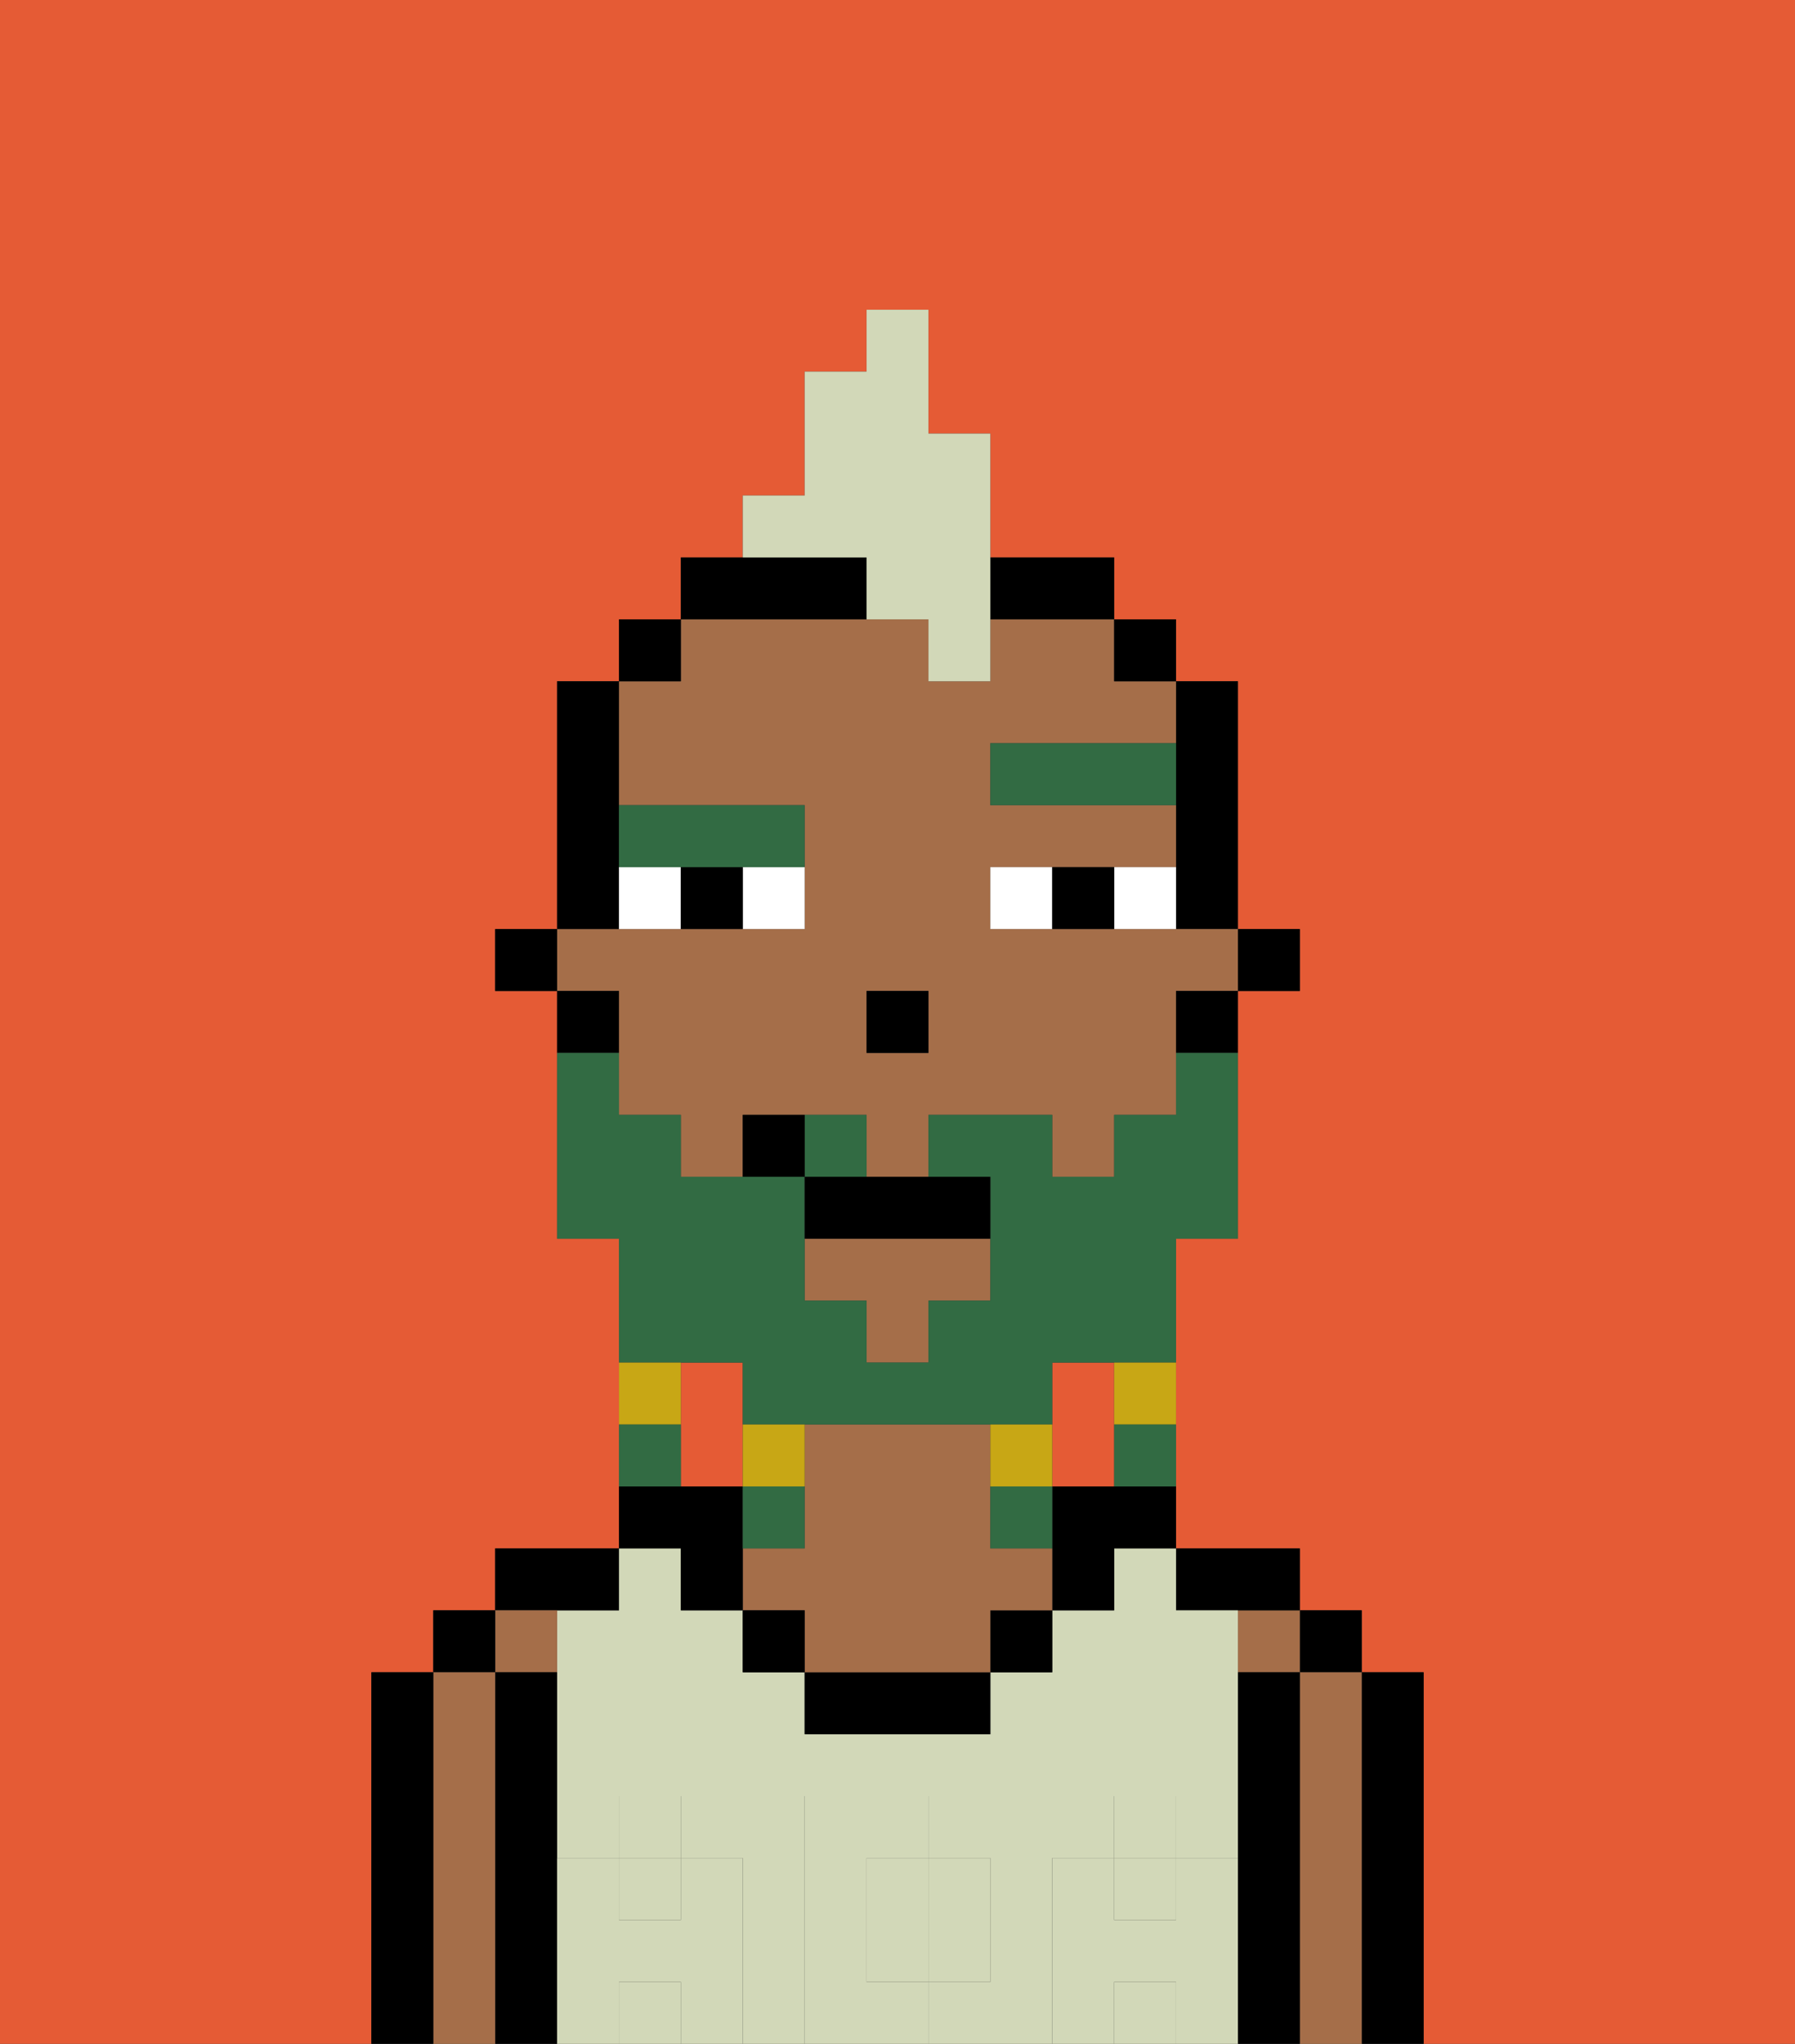 <svg xmlns="http://www.w3.org/2000/svg" viewBox="0 0 29 33"><rect x="0" y="0" width="29" height="33" fill="#333333" stroke="none"/><defs><style>polygon,rect,path{shape-rendering:crispedges;}.aa174-1{fill:#e55b35;}.aa174-2{fill:#000000;}.aa174-3{fill:#a56e49;}.aa174-4{fill:#d2d8b8;}.aa174-5{fill:#d2d8b8;}.aa174-6{fill:#ffffff;}.aa174-7{fill:#326b43;}.aa174-8{fill:#326b43;}.aa174-9{fill:#c8a715;}.aa174-10{fill:#d2d8b8;}</style></defs><path class="aa174-1" d="M18,24V22H17v2Z"/><path class="aa174-1" d="M12,22H11v2h1V22Z"/><path class="aa174-1" d="M0,33H6V27H7V26H8V25h2V20H9V16H8V15H9V11h1V10h1V9h1V8h1V6h1V5h1V7h1V9h2v1h1v1h1v4h1v1H20v4H19v5h2v1h1v1h1v6h6V0H0Z"/><path class="aa174-2" d="M23,27H22v6h1V27Z"/><rect class="aa174-2" x="21" y="26" width="1" height="1"/><path class="aa174-3" d="M22,27H21v6h1V27Z"/><rect class="aa174-3" x="20" y="26" width="1" height="1"/><path class="aa174-2" d="M21,27H20v6h1V27Z"/><path class="aa174-2" d="M20,26h1V25H19v1Z"/><rect class="aa174-4" x="18" y="32" width="1" height="1"/><path class="aa174-4" d="M17,30h1V29h1v1h1V26H19V25H18v1H17v1H16v1H13V27H12V26H11V25H10v1H9v4h1V29h1v1h1v3h1V29h2v1h1v2H15v1h2V30Z"/><path class="aa174-4" d="M14,31v1h1V30H14Z"/><rect class="aa174-4" x="18" y="30" width="1" height="1"/><rect class="aa174-4" x="10" y="32" width="1" height="1"/><rect class="aa174-4" x="10" y="30" width="1" height="1"/><path class="aa174-2" d="M17,24v2h1V25h1V24H17Z"/><rect class="aa174-2" x="16" y="26" width="1" height="1"/><path class="aa174-2" d="M13,27v1h3V27H13Z"/><path class="aa174-3" d="M16,25V23H13v2H12v1h1v1h3V26h1V25Z"/><rect class="aa174-2" x="12" y="26" width="1" height="1"/><path class="aa174-2" d="M11,26h1V24H10v1h1Z"/><path class="aa174-2" d="M10,26V25H8v1h2Z"/><path class="aa174-3" d="M9,27V26H8v1Z"/><path class="aa174-2" d="M9,30V27H8v6H9V30Z"/><rect class="aa174-2" x="7" y="26" width="1" height="1"/><path class="aa174-3" d="M8,27H7v6H8V27Z"/><path class="aa174-2" d="M7,27H6v6H7V27Z"/><path class="aa174-5" d="M20,30H19v1H18V30H17v3h1V32h1v1h1V30Z"/><rect class="aa174-5" x="18" y="29" width="1" height="1"/><path class="aa174-5" d="M16,32V30H15v2Z"/><path class="aa174-5" d="M14,32V30h1V29H13v4h2V32Z"/><path class="aa174-5" d="M12,30H11v1H10V30H9v3h1V32h1v1h1V30Z"/><rect class="aa174-5" x="10" y="29" width="1" height="1"/><rect class="aa174-2" x="20" y="15" width="1" height="1"/><path class="aa174-2" d="M19,13v2h1V11H19v2Z"/><path class="aa174-3" d="M10,17v1h1v1h1V18h2v1h1V18h2v1h1V18h1V16h1V15H16V14h3V13H16V12h3V11H18V10H16v1H15V10H11v1H10v2h3v2H9v1h1Zm4-1h1v1H14Z"/><polygon class="aa174-3" points="13 21 14 21 14 22 15 22 15 21 16 21 16 20 13 20 13 21"/><path class="aa174-2" d="M19,17h1V16H19Z"/><rect class="aa174-2" x="18" y="10" width="1" height="1"/><path class="aa174-2" d="M17,10h1V9H16v1Z"/><path class="aa174-2" d="M14,10V9H11v1h3Z"/><rect class="aa174-2" x="10" y="10" width="1" height="1"/><path class="aa174-2" d="M10,14V11H9v4h1Z"/><path class="aa174-2" d="M10,16H9v1h1Z"/><rect class="aa174-2" x="8" y="15" width="1" height="1"/><rect class="aa174-2" x="14" y="16" width="1" height="1"/><path class="aa174-6" d="M12,15h1V14H12Z"/><path class="aa174-6" d="M10,14v1h1V14Z"/><path class="aa174-6" d="M18,14v1h1V14Z"/><path class="aa174-6" d="M16,14v1h1V14Z"/><path class="aa174-2" d="M11,14v1h1V14Z"/><path class="aa174-2" d="M17,14v1h1V14Z"/><path class="aa174-7" d="M16,12v1h3V12Z"/><path class="aa174-7" d="M11,14h2V13H10v1Z"/><path class="aa174-8" d="M12,22v1h5V22h2V20h1V17H19v1H18v1H17V18H15v1h1v2H15v1H14V21H13V19H11V18H10V17H9v3h1v2h2Z"/><path class="aa174-8" d="M14,18H13v1h1Z"/><path class="aa174-9" d="M18,23h1V22H18Z"/><path class="aa174-8" d="M18,24h1V23H18Z"/><path class="aa174-9" d="M17,24V23H16v1Z"/><path class="aa174-8" d="M16,25h1V24H16Z"/><path class="aa174-9" d="M13,23H12v1h1Z"/><path class="aa174-8" d="M13,24H12v1h1Z"/><path class="aa174-9" d="M11,22H10v1h1Z"/><path class="aa174-8" d="M11,23H10v1h1Z"/><path class="aa174-2" d="M13,19v1h3V19H13Z"/><path class="aa174-2" d="M12,18v1h1V18Z"/><path class="aa174-10" d="M14,10h1v1h1V7H15V5H14V6H13V8H12V9h2Z"/></svg>